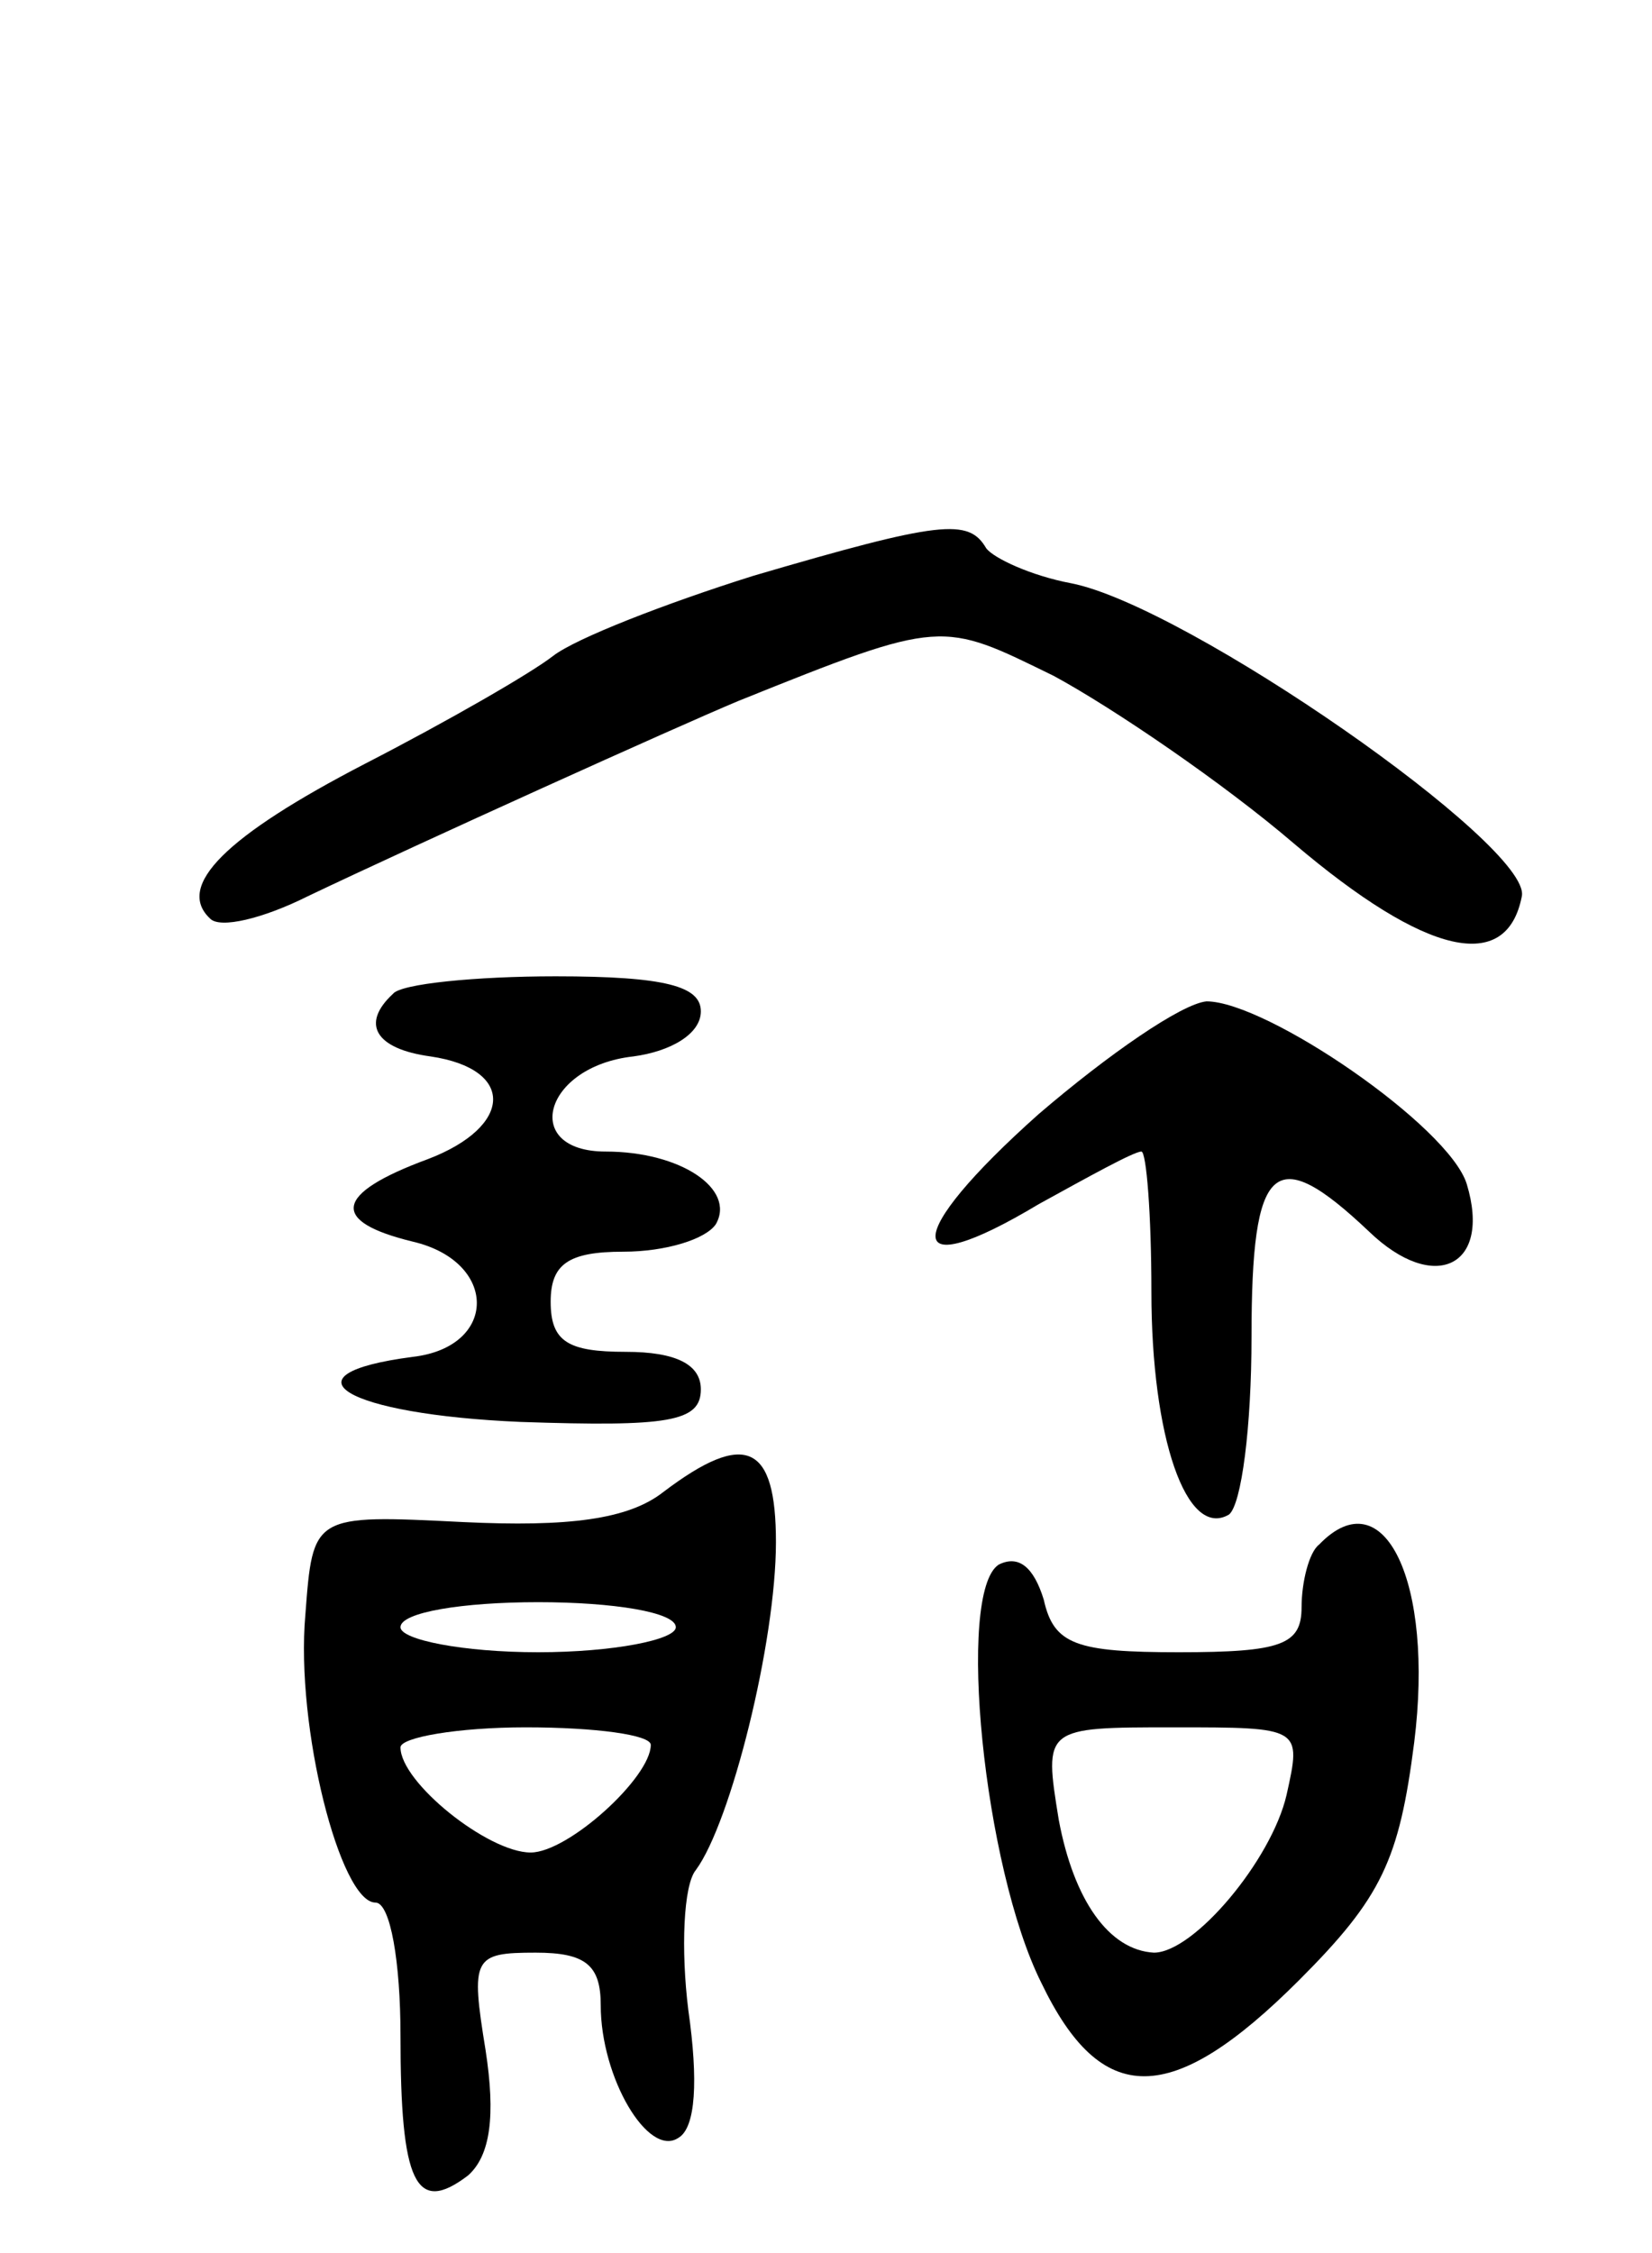 <svg version="1.0" xmlns="http://www.w3.org/2000/svg"
 width="66pt" height="90pt" viewBox="0 0 66 90"
 preserveAspectRatio="xMidYMid meet">
<g transform="translate(0,90) scale(0.1,-0.1)"
fill="#000000" stroke="none">
<path d="M301 670 c-35 -11 -71 -25 -80 -32 -9 -7 -42 -26 -75 -43 -56 -29
-76 -49 -62 -62 4 -4 21 0 39 9 44 21 148 68 172 78 82 33 81 32 126 10 24
-13 68 -43 96 -67 53 -45 85 -52 91 -21 4 20 -134 116 -180 125 -16 3 -31 10
-34 14 -7 12 -18 11 -93 -11z"/>
<path d="M157 503 c-13 -12 -7 -22 15 -25 34 -5 33 -28 -1 -41 -38 -14 -39
-25 -6 -33 34 -8 34 -42 0 -46 -54 -7 -27 -23 43 -26 59 -2 72 0 72 13 0 10
-10 15 -30 15 -23 0 -30 4 -30 20 0 15 7 20 29 20 17 0 33 5 37 11 8 14 -14
29 -44 29 -34 0 -25 34 11 38 15 2 27 9 27 18 0 10 -14 14 -58 14 -32 0 -62
-3 -65 -7z"/>
<path d="M415 455 c-55 -49 -55 -69 0 -36 20 11 38 21 41 21 2 0 4 -25 4 -56
0 -58 14 -99 31 -89 5 4 9 35 9 71 0 70 9 78 47 42 26 -25 49 -14 39 19 -7 23
-80 73 -104 73 -10 -1 -39 -21 -67 -45z"/>
<path d="M265 304 c-14 -11 -38 -14 -80 -12 -60 3 -60 3 -63 -37 -4 -45 14
-115 28 -115 6 0 10 -24 10 -53 0 -59 6 -72 27 -56 9 8 11 24 7 50 -6 37 -5
39 20 39 20 0 26 -5 26 -21 0 -29 19 -61 31 -53 7 4 8 23 4 51 -3 24 -2 50 3
56 14 19 32 91 32 131 0 39 -12 45 -45 20z m5 -54 c0 -5 -25 -10 -55 -10 -30
0 -55 5 -55 10 0 6 25 10 55 10 30 0 55 -4 55 -10z m-10 -47 c0 -13 -33 -43
-48 -43 -17 0 -52 28 -52 42 0 4 23 8 50 8 28 0 50 -3 50 -7z"/>
<path d="M527 283 c-4 -3 -7 -15 -7 -25 0 -15 -8 -18 -49 -18 -41 0 -50 3 -54
21 -4 13 -10 18 -18 14 -17 -11 -6 -121 17 -167 24 -50 52 -50 103 1 33 33 40
48 46 95 8 64 -12 106 -38 79z m-13 -100 c-6 -26 -37 -63 -53 -63 -18 1 -32
21 -38 53 -6 37 -6 37 46 37 51 0 51 0 45 -27z"/>
</g>
</svg>

